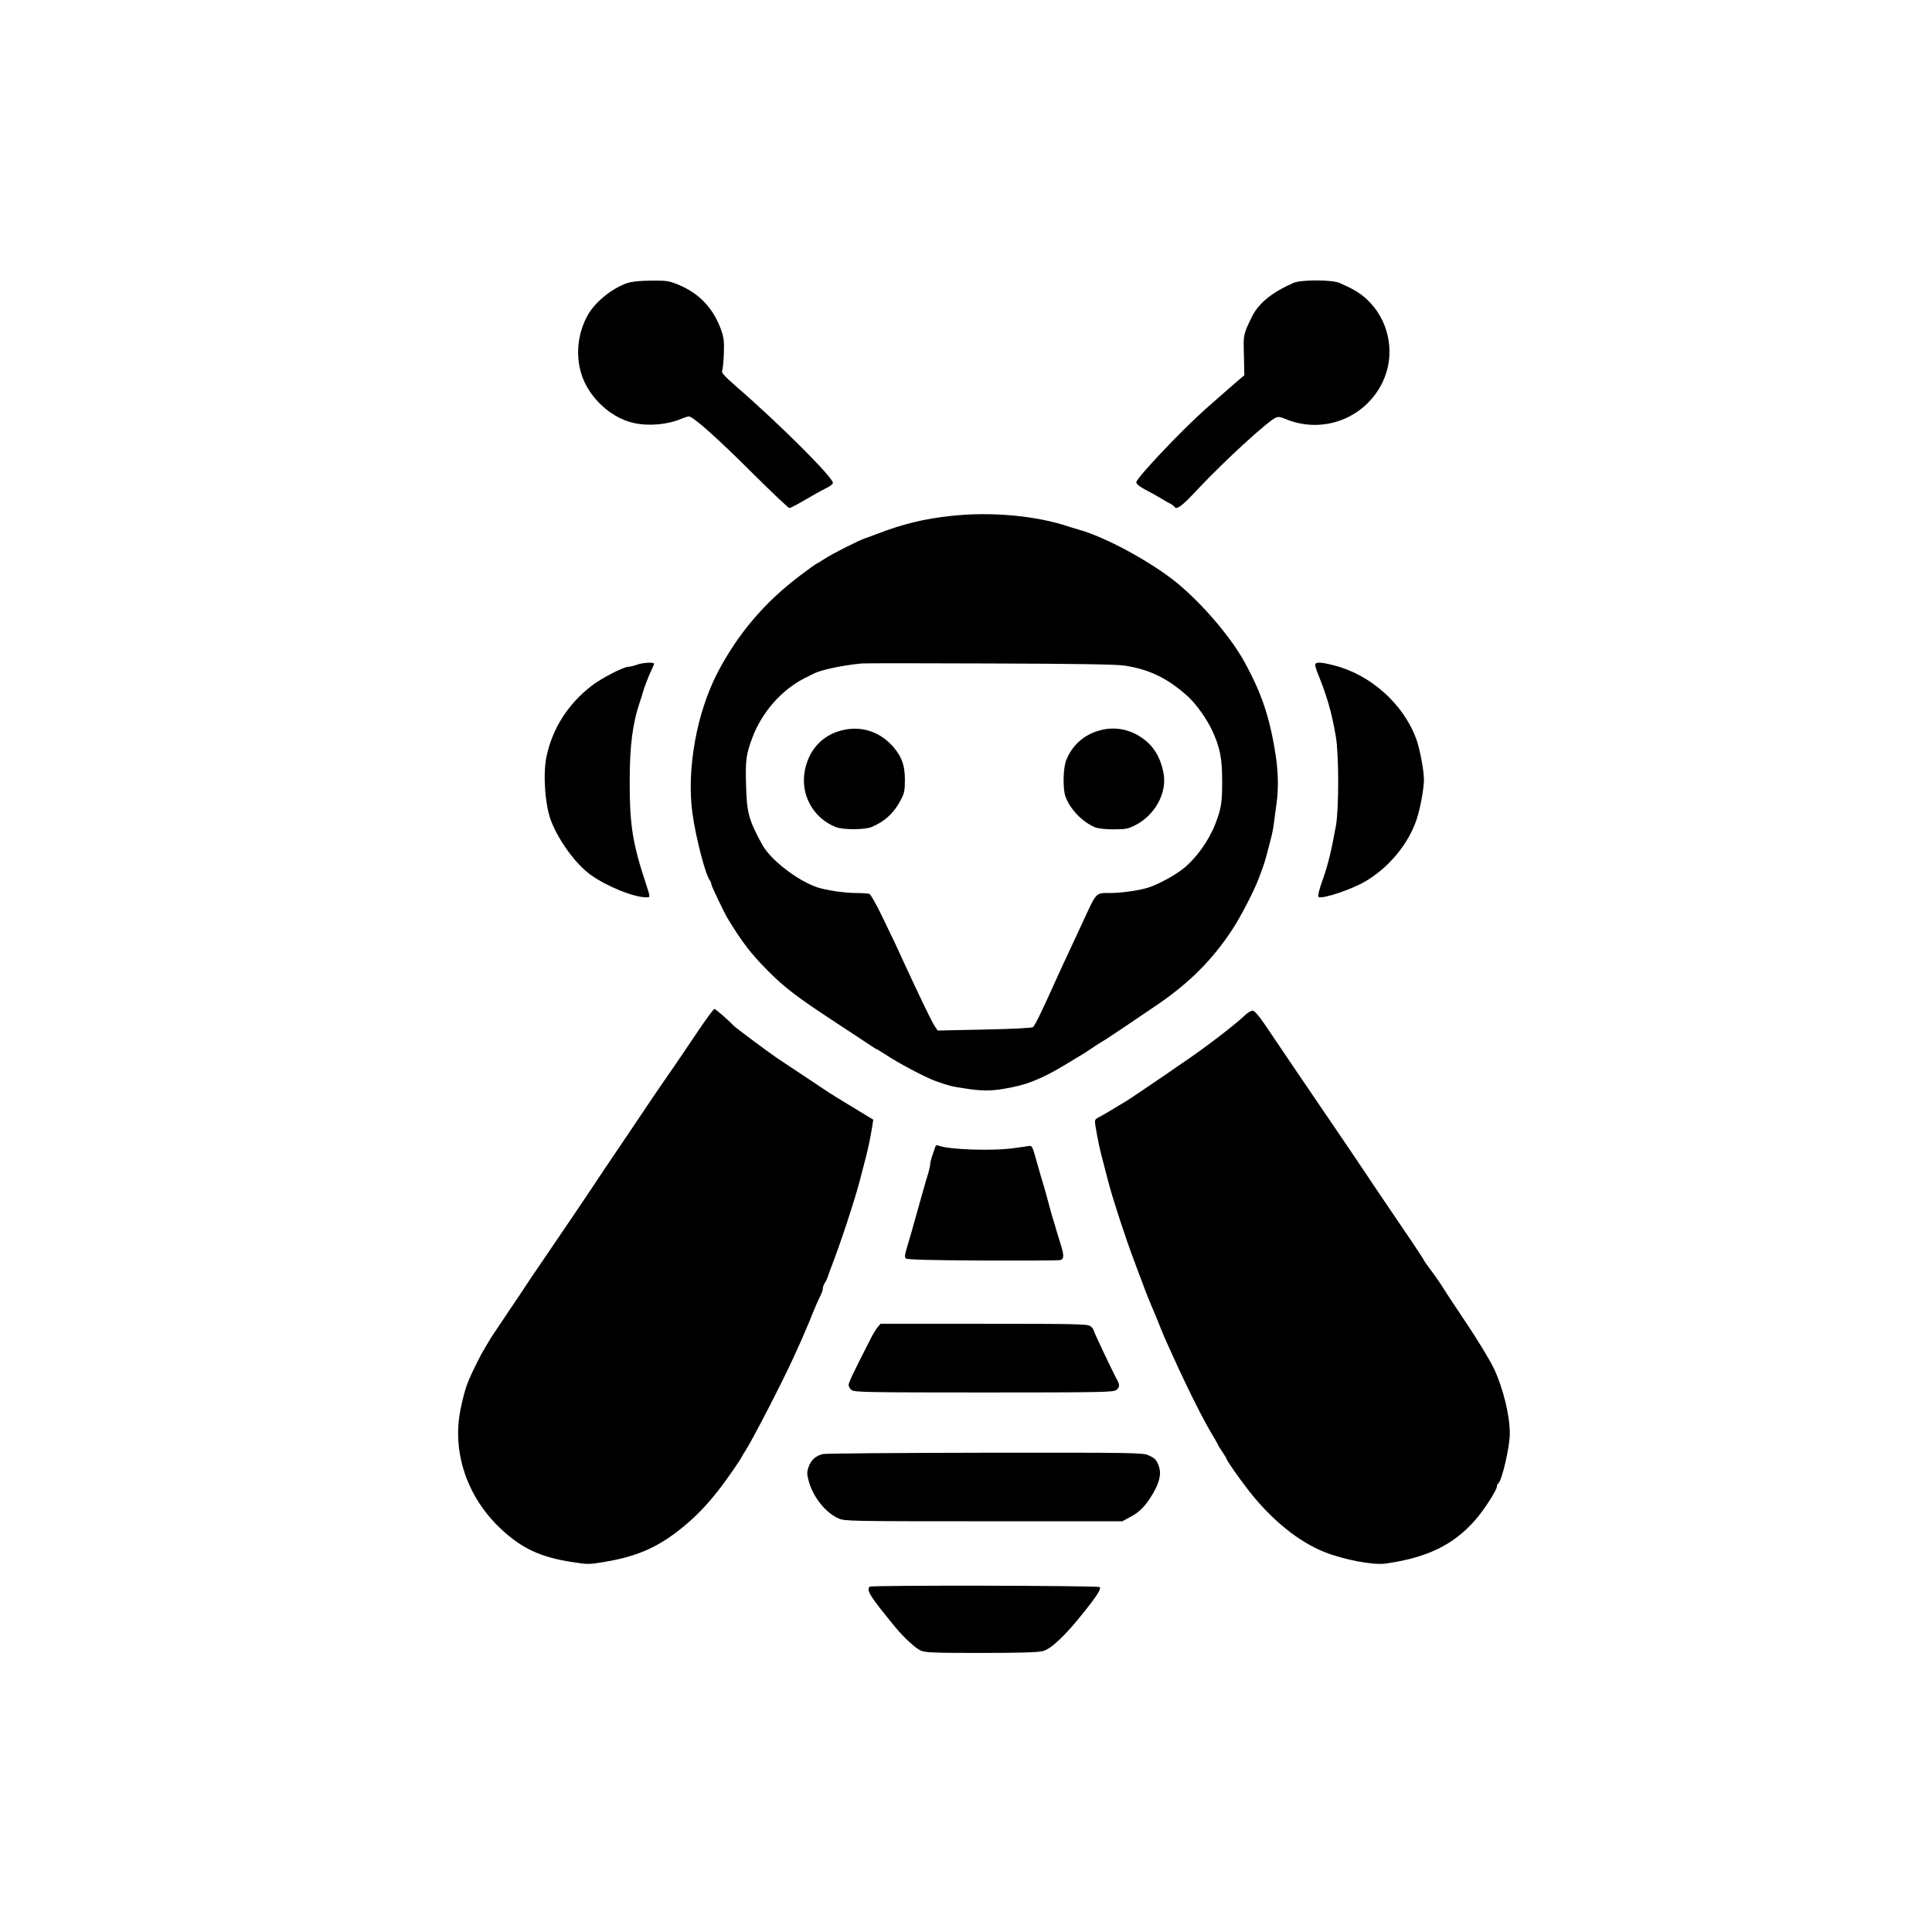 <?xml version="1.0" standalone="no"?>
<!DOCTYPE svg PUBLIC "-//W3C//DTD SVG 20010904//EN"
 "http://www.w3.org/TR/2001/REC-SVG-20010904/DTD/svg10.dtd">
<svg version="1.0" xmlns="http://www.w3.org/2000/svg"
 width="1350pt" height="1350pt" viewBox="0 0 1350 1350"
 preserveAspectRatio="xMidYMid meet">
<g transform="translate(0,1350) scale(0.1,-0.1)"
fill="#000000" stroke="none">
<path d="M4380 11521 c-110 -39 -230 -139 -278 -232 -87 -164 -83 -365 12
-513 75 -118 195 -206 316 -232 103 -23 236 -11 332 30 21 9 44 16 52 16 29 0
202 -154 445 -397 135 -134 250 -243 257 -243 7 0 57 26 111 58 54 32 119 68
146 81 26 12 47 29 47 37 0 39 -379 417 -674 672 -83 73 -106 98 -100 110 4
10 10 63 12 119 3 85 0 113 -17 162 -54 155 -154 262 -304 323 -64 26 -79 28
-191 27 -83 -1 -135 -7 -166 -18z"/>
<path d="M9040 11524 c-155 -68 -249 -145 -296 -245 -57 -119 -56 -116 -52
-262 l3 -139 -30 -25 c-30 -25 -91 -79 -240 -210 -171 -152 -485 -484 -485
-513 0 -11 20 -28 53 -46 75 -40 98 -53 132 -74 17 -11 40 -24 52 -29 11 -5
24 -15 28 -20 16 -27 50 -2 166 122 186 198 484 471 544 499 16 7 32 5 61 -7
262 -113 562 -1 685 255 87 181 54 402 -83 551 -59 63 -107 94 -221 143 -51
22 -266 22 -317 0z"/>
<path d="M6645 9895 c-188 -20 -337 -57 -515 -125 -30 -12 -67 -25 -81 -30
-45 -14 -231 -108 -287 -145 -30 -19 -56 -35 -58 -35 -3 0 -53 -36 -111 -80
-250 -188 -436 -407 -579 -680 -146 -282 -217 -675 -176 -980 24 -175 93 -440
124 -474 4 -6 8 -16 8 -23 0 -12 86 -192 113 -238 101 -167 164 -249 283 -369
120 -120 203 -183 474 -361 124 -81 237 -156 252 -166 15 -11 29 -19 32 -19 2
0 31 -18 64 -39 90 -60 274 -157 347 -184 92 -33 114 -39 204 -52 112 -18 180
-19 270 -4 160 25 268 68 446 176 53 32 103 63 113 68 9 6 45 29 80 53 35 23
65 42 67 42 3 0 249 165 380 255 217 149 376 308 512 514 59 88 152 268 186
356 48 127 44 116 92 303 8 31 16 80 19 107 3 28 10 82 16 120 14 102 12 215
-5 330 -41 271 -100 445 -224 668 -96 172 -294 402 -467 544 -180 147 -502
322 -689 373 -16 5 -43 13 -60 18 -230 79 -548 108 -830 77z m1213 -1046 c174
-26 304 -90 444 -217 54 -49 131 -156 168 -236 55 -119 70 -193 70 -357 0
-147 -6 -187 -47 -294 -45 -118 -134 -242 -225 -315 -56 -45 -167 -106 -238
-130 -58 -20 -190 -40 -268 -40 -109 0 -96 13 -197 -205 -20 -44 -53 -114 -72
-155 -49 -104 -87 -187 -111 -240 -103 -229 -150 -326 -164 -337 -8 -6 -139
-13 -339 -17 l-327 -7 -19 28 c-16 24 -51 94 -138 278 -8 17 -33 71 -56 120
-75 164 -91 199 -170 361 -42 89 -85 164 -94 168 -9 3 -51 6 -93 6 -81 0 -213
20 -272 40 -140 48 -327 193 -384 298 -96 177 -108 222 -113 422 -5 170 1 209
44 325 66 177 204 334 363 415 25 12 53 27 63 32 55 28 204 59 337 72 19 2
424 2 898 0 602 -2 887 -6 940 -15z"/>
<path d="M5880 8396 c-135 -34 -228 -136 -256 -279 -33 -168 56 -331 215 -396
48 -20 204 -20 251 0 93 39 159 100 205 191 24 45 28 65 28 138 0 100 -20 157
-76 225 -94 112 -228 157 -367 121z"/>
<path d="M7680 8395 c-107 -30 -188 -103 -229 -205 -23 -56 -26 -204 -5 -259
33 -87 117 -174 204 -211 22 -9 69 -15 130 -15 85 0 101 3 153 29 139 71 224
228 197 365 -23 117 -73 195 -162 253 -87 56 -189 72 -288 43z"/>
<path d="M4450 8855 c-19 -7 -46 -14 -60 -14 -36 -2 -188 -80 -256 -133 -166
-128 -275 -300 -316 -498 -25 -124 -9 -339 33 -447 55 -141 172 -300 275 -375
112 -81 301 -158 389 -158 30 0 30 -3 2 84 -96 288 -117 418 -117 721 0 254
20 410 71 560 6 17 15 44 19 60 13 46 39 113 60 158 11 23 20 44 20 49 0 13
-81 8 -120 -7z"/>
<path d="M9190 8854 c0 -8 9 -39 21 -67 63 -157 94 -264 123 -432 22 -123 22
-506 1 -625 -32 -177 -56 -274 -90 -370 -26 -71 -38 -120 -32 -127 20 -19 232
51 332 111 160 95 295 258 352 425 27 78 53 221 53 285 -1 66 -29 215 -54 283
-90 244 -318 448 -572 513 -95 25 -134 26 -134 4z"/>
<path d="M4876 6293 c-58 -87 -131 -194 -161 -238 -78 -112 -147 -213 -165
-240 -8 -13 -96 -143 -195 -290 -99 -146 -187 -277 -195 -290 -16 -26 -255
-379 -384 -568 -45 -65 -88 -129 -96 -142 -8 -13 -64 -97 -125 -187 -60 -89
-114 -170 -120 -179 -5 -9 -26 -43 -45 -75 -33 -54 -84 -156 -115 -229 -21
-50 -36 -103 -56 -198 -63 -302 44 -620 284 -843 145 -135 275 -195 495 -229
108 -17 117 -17 220 0 249 41 401 112 588 273 82 71 157 153 236 257 51 68
131 184 141 205 4 8 16 29 27 45 52 81 263 491 334 648 14 31 37 81 50 110 13
28 40 93 61 142 45 112 63 152 81 188 8 16 14 36 14 46 0 9 6 25 13 36 8 11
16 29 20 40 3 11 15 45 27 75 63 162 160 457 195 590 9 36 23 88 30 115 30
111 45 182 61 281 l6 40 -143 87 c-79 48 -153 93 -163 100 -37 24 -322 214
-371 247 -67 46 -287 210 -300 224 -32 35 -125 116 -133 116 -6 0 -58 -71
-116 -157z"/>
<path d="M8695 6402 c-65 -62 -258 -210 -399 -307 -34 -23 -97 -66 -141 -97
-119 -81 -268 -182 -287 -193 -9 -5 -50 -30 -90 -54 -40 -25 -86 -51 -102 -59
-26 -14 -28 -18 -22 -56 16 -99 31 -169 61 -281 7 -27 21 -79 30 -115 32 -123
122 -397 179 -547 20 -55 42 -113 60 -160 23 -64 48 -126 63 -160 31 -72 42
-100 63 -153 12 -30 33 -80 47 -110 14 -30 33 -73 43 -95 108 -238 221 -462
287 -567 12 -21 23 -40 23 -42 0 -3 14 -25 30 -49 17 -25 30 -47 30 -50 0 -10
90 -139 155 -222 159 -204 348 -358 530 -430 135 -54 338 -92 424 -81 291 41
475 129 628 303 62 70 153 212 153 237 0 8 4 17 9 20 25 16 81 256 81 350 0
124 -46 314 -110 451 -31 65 -118 208 -219 358 -58 87 -111 166 -116 175 -25
42 -73 112 -112 164 -24 31 -43 59 -43 61 0 3 -36 58 -80 124 -159 234 -355
524 -370 548 -16 25 -122 181 -251 370 -45 66 -141 208 -214 315 -72 107 -161
238 -196 290 -40 59 -72 96 -84 98 -12 1 -36 -13 -60 -36z"/>
<path d="M6536 5489 c-2 -8 -11 -34 -20 -59 -9 -25 -16 -54 -16 -64 0 -10 -7
-39 -14 -65 -8 -25 -22 -71 -30 -101 -14 -51 -31 -112 -62 -220 -7 -25 -20
-70 -28 -100 -9 -30 -23 -79 -32 -108 -12 -41 -13 -57 -5 -65 9 -9 155 -13
534 -15 287 -1 532 0 545 3 26 6 28 30 8 95 -8 25 -22 72 -32 105 -9 33 -23
78 -30 100 -6 22 -20 69 -29 105 -9 36 -23 83 -29 105 -14 44 -34 114 -64 220
-16 57 -23 70 -38 68 -11 -2 -57 -9 -104 -15 -146 -22 -462 -12 -532 17 -11 4
-19 2 -22 -6z"/>
<path d="M6134 4228 c-11 -13 -33 -48 -48 -78 -131 -257 -156 -310 -156 -328
0 -12 10 -28 22 -36 20 -14 124 -16 923 -16 799 0 903 2 923 16 26 18 28 36 8
72 -35 64 -166 342 -166 351 0 5 -10 17 -22 25 -20 14 -107 16 -743 16 l-722
0 -19 -22z"/>
<path d="M5751 3340 c-50 -12 -83 -41 -100 -88 -13 -36 -13 -49 -2 -94 29
-114 117 -227 210 -268 42 -19 73 -20 1013 -20 l970 0 60 32 c62 33 106 79
155 163 44 75 58 135 43 182 -17 50 -27 63 -75 84 -38 18 -97 19 -1140 18
-605 -1 -1115 -5 -1134 -9z"/>
<path d="M6077 2413 c-25 -25 1 -66 179 -283 60 -73 144 -150 179 -164 32 -14
97 -16 421 -16 275 0 397 4 431 13 59 15 157 109 287 272 94 118 120 160 111
175 -7 11 -1597 14 -1608 3z"/>
</g>
</svg>
